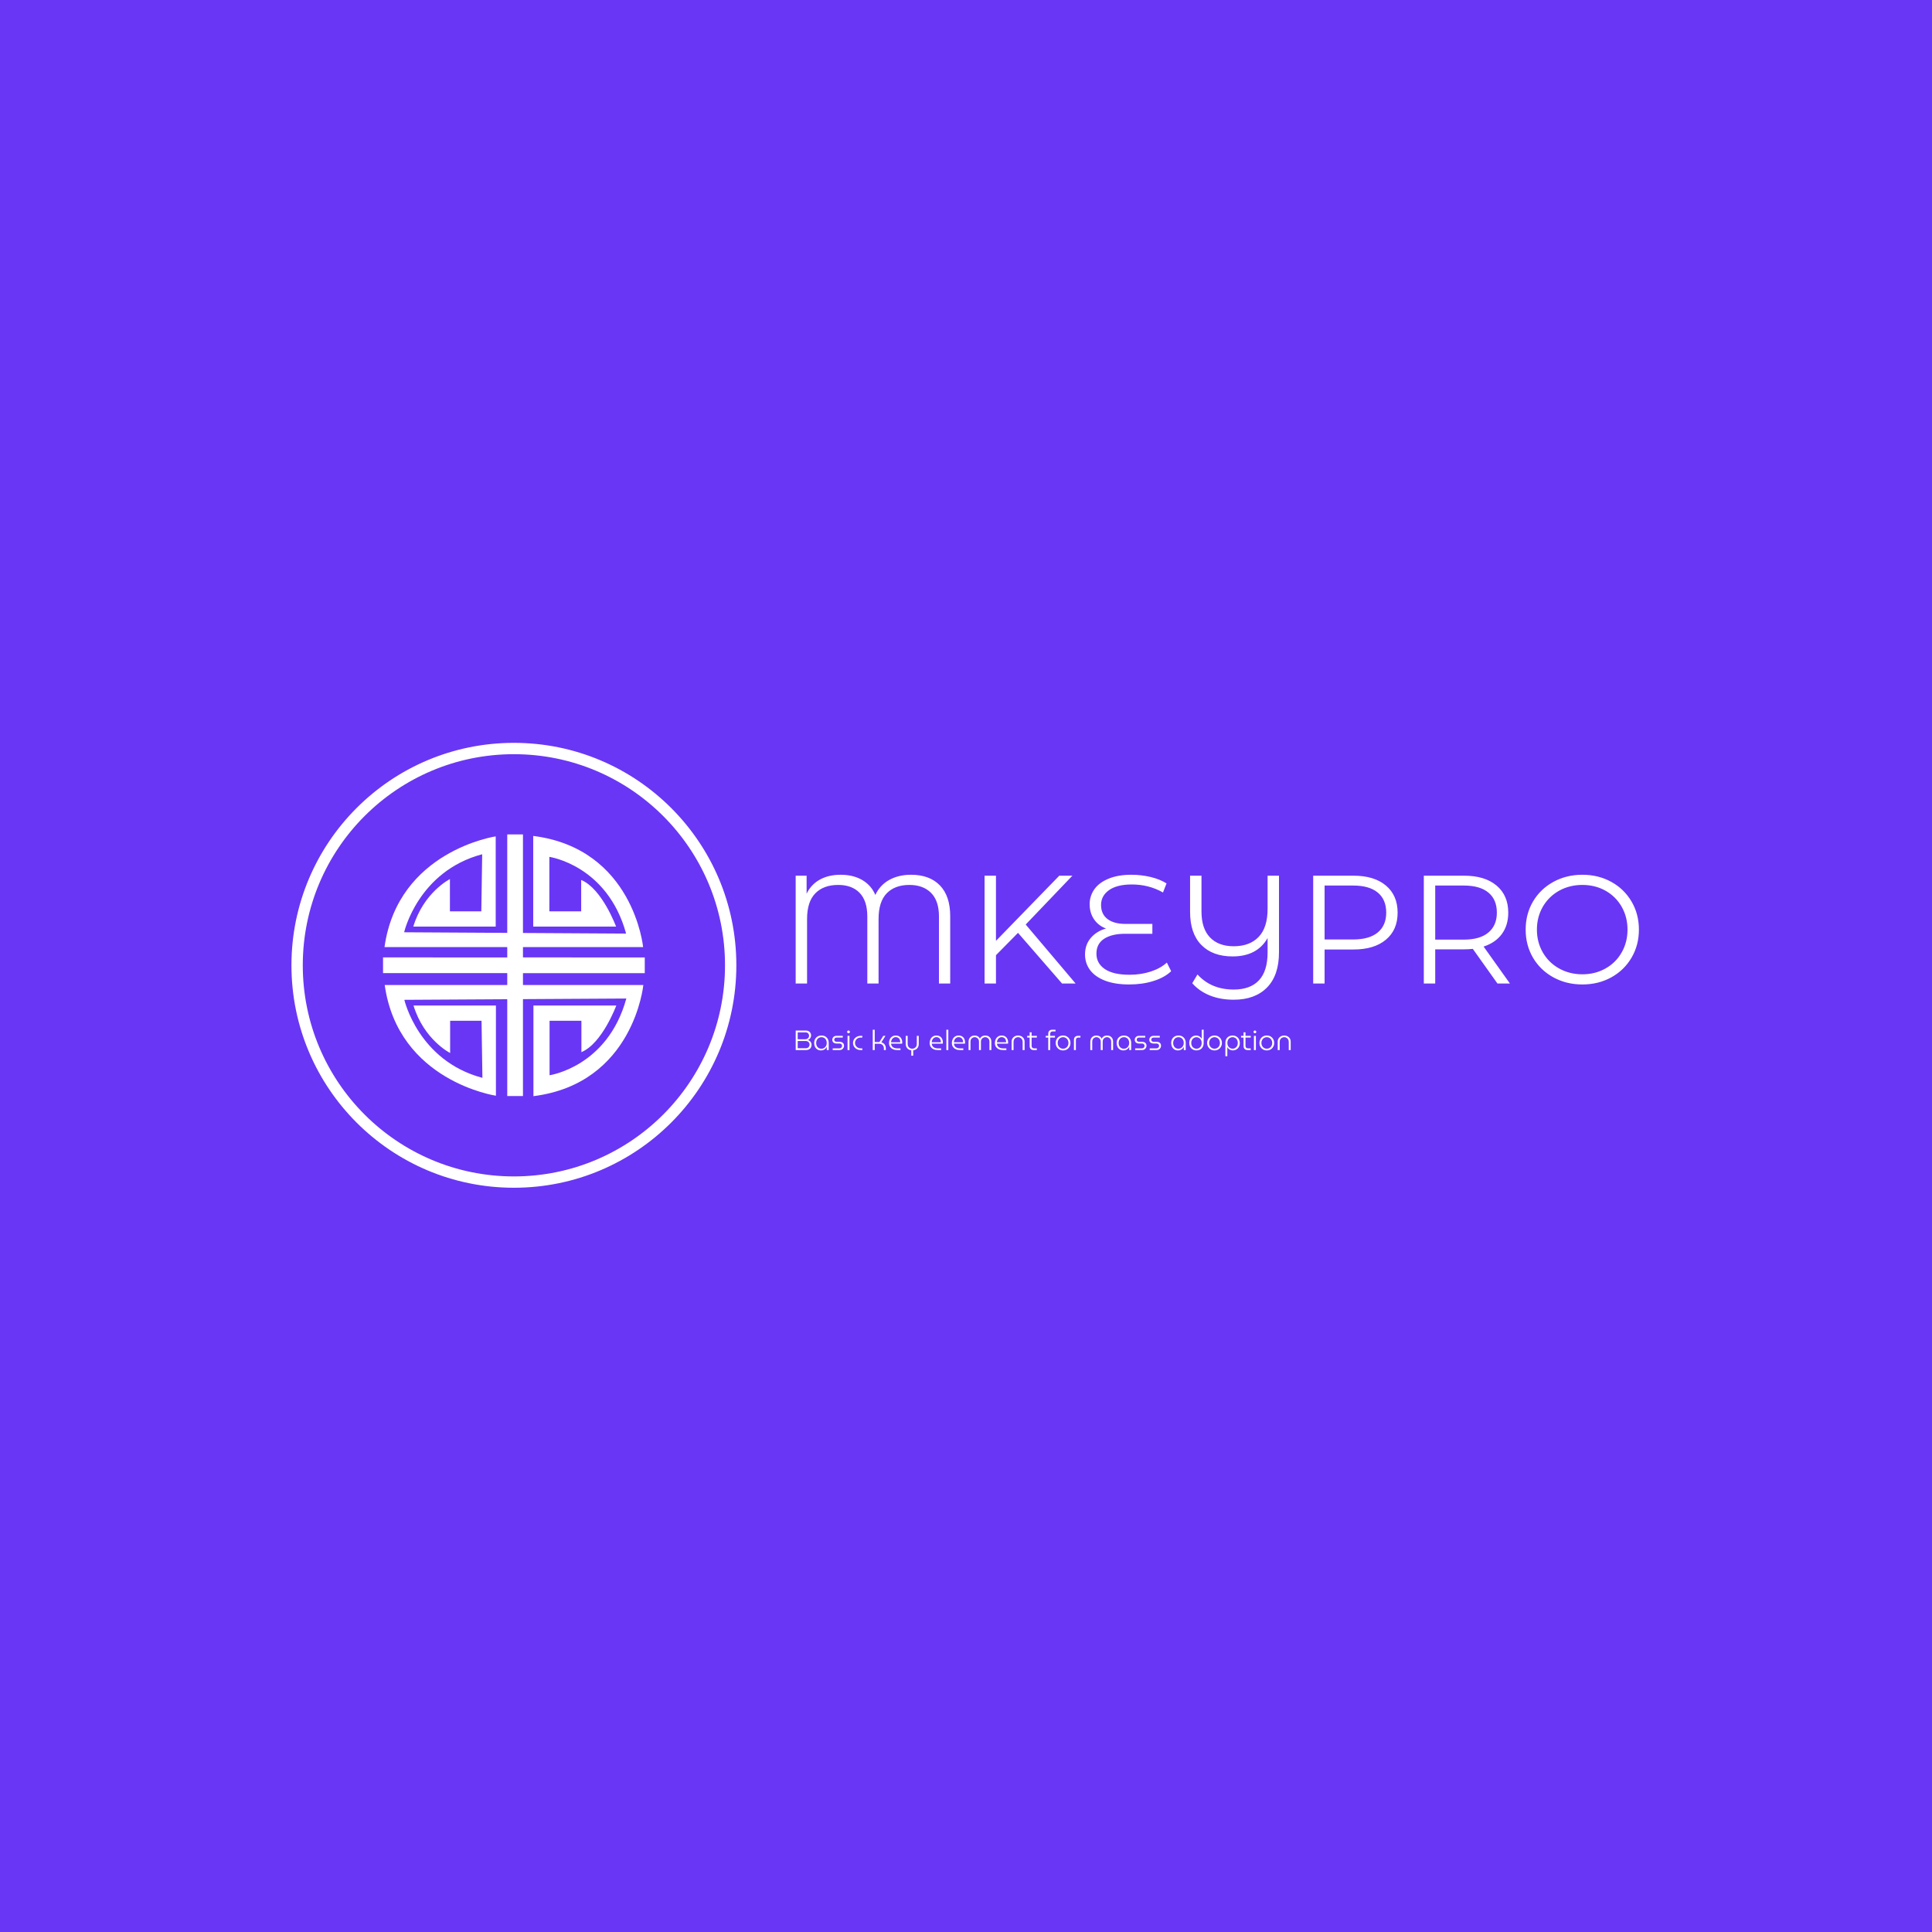 <svg xmlns="http://www.w3.org/2000/svg" version="1.1" xmlns:xlink="http://www.w3.org/1999/xlink" xmlns:svgjs="http://svgjs.dev/svgjs" width="1000" height="1000" viewBox="0 0 1000 1000"><rect width="1000" height="1000" fill="#6936f5"></rect><g transform="matrix(0.7,0,0,0.7,149.576,384.139)"><svg viewBox="0 0 396 131" data-background-color="#6936f5" preserveAspectRatio="xMidYMid meet" height="330" width="1000" xmlns="http://www.w3.org/2000/svg" xmlns:xlink="http://www.w3.org/1999/xlink"><g id="tight-bounds" transform="matrix(1,0,0,1,0.24,0.205)"><svg viewBox="0 0 395.52 130.591" height="130.591" width="395.52"><g><svg viewBox="0 0 632.022 208.678" height="130.591" width="395.52"><g transform="matrix(1,0,0,1,236.502,61.71)"><svg viewBox="0 0 395.52 85.258" height="85.258" width="395.52"><g id="textblocktransform"><svg viewBox="0 0 395.52 85.258" height="85.258" width="395.52" id="textblock"><g><svg viewBox="0 0 395.52 58.932" height="58.932" width="395.52"><g transform="matrix(1,0,0,1,0,0)"><svg width="395.52" viewBox="5.7 -35.3 273.64 40.55" height="58.932" data-palette-color="#ffffff"><g class="wordmark-text-0" data-fill-palette-color="primary" id="text-0"><path d="M43.15-35.3Q49.15-35.3 52.5-31.85 55.85-28.4 55.85-21.85L55.85-21.85 55.85 0 52.2 0 52.2-21.75Q52.2-26.85 49.63-29.43 47.05-32 42.6-32L42.6-32Q37.9-32 35.25-29.28 32.6-26.55 32.6-20.95L32.6-20.95 32.6 0 28.95 0 28.95-21.75Q28.95-26.85 26.45-29.43 23.95-32 19.5-32L19.5-32Q14.75-32 12.08-29.28 9.4-26.55 9.4-20.95L9.4-20.95 9.4 0 5.7 0 5.7-35 9.25-35 9.25-29.15Q10.7-32.15 13.55-33.73 16.4-35.3 20.3-35.3L20.3-35.3Q24.4-35.3 27.33-33.58 30.25-31.85 31.55-28.75L31.55-28.75Q33.05-31.95 36.08-33.63 39.1-35.3 43.15-35.3L43.15-35.3ZM92.15 0L77.85-16.45 70.7-9.2 70.7 0 67 0 67-35 70.7-35 70.7-13.85 91.25-35 95.5-35 80.35-19.15 96.55 0 92.15 0ZM126.15-6.8L127.55-4Q125.4-1.95 121.82-0.83 118.25 0.3 113.9 0.3L113.9 0.3Q109.3 0.3 106.07-0.95 102.85-2.2 101.22-4.4 99.6-6.6 99.6-9.45L99.6-9.45Q99.6-12.6 101.47-14.8 103.35-17 106.4-17.85L106.4-17.85Q103.9-18.8 102.5-20.88 101.1-22.95 101.1-25.75L101.1-25.75Q101.1-28.4 102.62-30.58 104.15-32.75 107.22-34.02 110.3-35.3 114.65-35.3L114.65-35.3Q117.85-35.3 120.87-34.58 123.9-33.85 126.05-32.5L126.05-32.5 124.9-29.55Q120.3-32.15 114.8-32.15L114.8-32.15Q109.95-32.15 107.37-30.3 104.8-28.45 104.8-25.5L104.8-25.5Q104.8-22.55 106.87-20.95 108.95-19.35 112.75-19.35L112.75-19.35 121.45-19.35 121.45-16.15 112.6-16.15Q108.3-16.15 105.8-14.53 103.3-12.9 103.3-9.7L103.3-9.7Q103.3-6.55 106.02-4.7 108.75-2.85 114.05-2.85L114.05-2.85Q117.75-2.85 120.95-3.9 124.15-4.95 126.15-6.8L126.15-6.8ZM158.84-35L162.54-35 162.54-10.15Q162.54-2.65 158.64 1.3 154.74 5.25 147.84 5.25L147.84 5.25Q143.54 5.25 140.12 3.88 136.69 2.5 134.39-0.1L134.39-0.1 136.09-2.95Q140.54 1.95 147.84 1.95L147.84 1.95Q153.24 1.95 156.04-1.05 158.84-4.05 158.84-10.05L158.84-10.05 158.84-14.75Q155.44-8.8 147.49-8.8L147.49-8.8Q140.99-8.8 137.34-12.53 133.69-16.25 133.69-23.25L133.69-23.25 133.69-35 137.39-35 137.39-23.4Q137.39-17.85 140.14-14.98 142.89-12.1 147.84-12.1L147.84-12.1Q153.04-12.1 155.94-15.13 158.84-18.15 158.84-24.2L158.84-24.2 158.84-35ZM186.74-35Q193.44-35 197.24-31.8 201.04-28.6 201.04-23L201.04-23Q201.04-17.4 197.24-14.23 193.44-11.05 186.74-11.05L186.74-11.05 177.34-11.05 177.34 0 173.64 0 173.64-35 186.74-35ZM186.64-14.3Q191.84-14.3 194.59-16.57 197.34-18.85 197.34-23L197.34-23Q197.34-27.25 194.59-29.53 191.84-31.8 186.64-31.8L186.64-31.8 177.34-31.8 177.34-14.3 186.64-14.3ZM237.49 0L233.44 0 225.44-11.25Q224.09-11.1 222.64-11.1L222.64-11.1 213.24-11.1 213.24 0 209.54 0 209.54-35 222.64-35Q229.34-35 233.14-31.8 236.94-28.6 236.94-23L236.94-23Q236.94-18.9 234.86-16.07 232.79-13.25 228.94-12L228.94-12 237.49 0ZM222.54-14.25Q227.74-14.25 230.49-16.55 233.24-18.85 233.24-23L233.24-23Q233.24-27.25 230.49-29.53 227.74-31.8 222.54-31.8L222.54-31.8 213.24-31.8 213.24-14.25 222.54-14.25ZM260.99 0.3Q255.79 0.3 251.56-2.02 247.34-4.35 244.96-8.4 242.59-12.45 242.59-17.5L242.59-17.5Q242.59-22.55 244.96-26.6 247.34-30.65 251.56-32.98 255.79-35.3 260.99-35.3L260.99-35.3Q266.19-35.3 270.36-33 274.54-30.7 276.94-26.63 279.34-22.55 279.34-17.5L279.34-17.5Q279.34-12.45 276.94-8.38 274.54-4.3 270.36-2 266.19 0.3 260.99 0.3L260.99 0.3ZM260.99-3Q265.14-3 268.49-4.88 271.84-6.75 273.74-10.08 275.64-13.4 275.64-17.5L275.64-17.5Q275.64-21.6 273.74-24.93 271.84-28.25 268.49-30.13 265.14-32 260.99-32L260.99-32Q256.84-32 253.46-30.13 250.09-28.25 248.16-24.93 246.24-21.6 246.24-17.5L246.24-17.5Q246.24-13.4 248.16-10.08 250.09-6.75 253.46-4.88 256.84-3 260.99-3L260.99-3Z" fill="#ffffff" data-fill-palette-color="primary"></path></g></svg></g></svg></g><g transform="matrix(1,0,0,1,0,72.844)"><svg viewBox="0 0 232.21 12.413" height="12.413" width="232.21"><g transform="matrix(1,0,0,1,0,0)"><svg width="232.21" viewBox="3.95 -36.5 888.46 47.5" height="12.413" data-palette-color="#ffffff"><path d="M22.8 0L3.95 0 3.95-35 22.6-35Q25.35-35 27.35-33.8 29.35-32.6 30.48-30.63 31.6-28.65 31.6-26.2L31.6-26.2Q31.6-24.45 30.83-22.78 30.05-21.1 28.7-19.85 27.35-18.6 25.5-18.05L25.5-18.05Q27.6-17.6 29.18-16.3 30.75-15 31.6-13.2 32.45-11.4 32.45-9.35L32.45-9.35Q32.45-6.85 31.33-4.7 30.2-2.55 28.03-1.28 25.85 0 22.8 0L22.8 0ZM7.55-16.25L7.55-3.25 22.15-3.25Q24.3-3.25 25.8-4.17 27.3-5.1 28.08-6.63 28.85-8.15 28.85-9.85L28.85-9.85Q28.85-11.5 28.03-12.98 27.2-14.45 25.68-15.35 24.15-16.25 21.9-16.25L21.9-16.25 7.55-16.25ZM7.55-31.8L7.55-19.4 21.2-19.4Q23.25-19.4 24.78-20.3 26.3-21.2 27.13-22.63 27.95-24.05 27.95-25.7L27.95-25.7Q27.95-27.3 27.2-28.7 26.45-30.1 25.03-30.95 23.6-31.8 21.65-31.8L21.65-31.8 7.55-31.8ZM49.35 0.65L49.35 0.65Q45.5 0.65 42.75-1.15 40-2.95 38.55-5.98 37.1-9 37.1-12.75L37.1-12.75Q37.1-16.55 38.7-19.58 40.3-22.6 43.27-24.35 46.25-26.1 50.35-26.1L50.35-26.1Q54.3-26.1 57.17-24.35 60.05-22.6 61.62-19.65 63.2-16.7 63.2-13L63.2-13 63.2 0 59.75 0 59.75-5.7 59.6-5.7Q58.9-4.2 57.5-2.73 56.1-1.25 54.07-0.3 52.05 0.65 49.35 0.65ZM50.1-2.35L50.1-2.35Q52.9-2.35 55.05-3.73 57.2-5.1 58.45-7.48 59.7-9.85 59.65-12.85L59.65-12.85Q59.65-15.8 58.5-18.1 57.35-20.4 55.25-21.75 53.15-23.1 50.25-23.1L50.25-23.1Q47.25-23.1 45.1-21.73 42.95-20.35 41.8-17.98 40.65-15.6 40.65-12.6L40.65-12.6Q40.65-9.8 41.75-7.45 42.85-5.1 44.97-3.73 47.1-2.35 50.1-2.35ZM82.95 0L70.35 0 70.35-3.05 82.35-3.05Q83.9-3.05 84.95-3.7 86-4.35 86.57-5.4 87.15-6.45 87.15-7.55L87.15-7.55Q87.15-8.65 86.65-9.58 86.15-10.5 85.2-11.1 84.25-11.7 82.8-11.7L82.8-11.7 77.45-11.7Q75-11.7 73.22-12.53 71.45-13.35 70.52-14.9 69.6-16.45 69.6-18.5L69.6-18.5Q69.6-20.35 70.5-21.95 71.4-23.55 73.05-24.53 74.7-25.5 76.9-25.5L76.9-25.5 88.45-25.5 88.45-22.45 77.25-22.45Q75.3-22.45 74.2-21.28 73.1-20.1 73.1-18.6L73.1-18.6Q73.1-17.15 74.2-16 75.3-14.85 77.5-14.85L77.5-14.85 82.5-14.85Q85.2-14.85 87.02-13.95 88.85-13.05 89.77-11.45 90.7-9.85 90.7-7.7L90.7-7.7Q90.7-5.75 89.7-3.98 88.7-2.2 86.97-1.1 85.25 0 82.95 0L82.95 0ZM100.49 0L96.99 0 96.99-25.5 100.49-25.5 100.49 0ZM98.74-30.1L98.74-30.1Q97.74-30.1 96.99-30.85 96.24-31.6 96.24-32.6L96.24-32.6Q96.24-33.65 96.99-34.38 97.74-35.1 98.74-35.1L98.74-35.1Q99.79-35.1 100.52-34.35 101.24-33.6 101.24-32.6L101.24-32.6Q101.24-31.6 100.52-30.85 99.79-30.1 98.74-30.1ZM123.49 0L120.59 0Q116.64 0 113.54-1.7 110.44-3.4 108.64-6.28 106.84-9.15 106.84-12.75L106.84-12.75Q106.84-16.35 108.64-19.23 110.44-22.1 113.54-23.8 116.64-25.5 120.59-25.5L120.59-25.5 123.49-25.5 123.49-22.45 120.34-22.45Q117.59-22.45 115.34-21.18 113.09-19.9 111.74-17.7 110.39-15.5 110.39-12.75L110.39-12.75Q110.39-10 111.74-7.8 113.09-5.6 115.34-4.33 117.59-3.05 120.34-3.05L120.34-3.05 123.49-3.05 123.49 0ZM145.74 0L142.24 0 142.24-36.5 145.74-36.5 145.74-14.35 154.19-14.35 161.14-25.5 165.09-25.5 157.69-13.85Q161.49-12.9 163.59-10 165.69-7.1 165.69-3.1L165.69-3.1 165.69 0 162.24 0 162.24-3.1Q162.24-5.45 161.19-7.3 160.14-9.15 158.31-10.23 156.49-11.3 154.04-11.3L154.04-11.3 145.74-11.3 145.74 0ZM191.98 0L185.73 0Q181.63 0 178.41-1.53 175.18-3.05 173.31-5.9 171.43-8.75 171.43-12.75L171.43-12.75Q171.43-16.45 172.93-19.48 174.43-22.5 177.16-24.3 179.88-26.1 183.53-26.1L183.53-26.1Q187.28-26.1 189.88-24.45 192.48-22.8 193.83-20 195.18-17.2 195.18-13.7L195.18-13.7Q195.18-13.2 195.13-12.6 195.08-12 194.98-11.55L194.98-11.55 175.13-11.55Q175.28-8.75 176.73-6.85 178.18-4.95 180.51-4 182.83-3.05 185.53-3.05L185.53-3.05 191.98-3.05 191.98 0ZM175.13-14.05L175.13-14.05 191.63-14.05Q191.63-15.05 191.43-16.28 191.23-17.5 190.71-18.7 190.18-19.9 189.26-20.9 188.33-21.9 186.91-22.53 185.48-23.15 183.43-23.15L183.43-23.15Q181.53-23.15 179.98-22.35 178.43-21.55 177.38-20.23 176.33-18.9 175.76-17.3 175.18-15.7 175.13-14.05ZM214.88 10.15L211.38 10.15 211.38 0.5Q208.58 0.15 206.33-1.28 204.08-2.7 202.76-5.1 201.43-7.5 201.43-10.65L201.43-10.65 201.43-25.5 204.93-25.5 204.93-10.8Q204.93-8.15 206.11-6.25 207.28-4.35 209.13-3.38 210.98-2.4 213.08-2.4L213.08-2.4Q215.23-2.4 217.11-3.4 218.98-4.4 220.16-6.28 221.33-8.15 221.33-10.8L221.33-10.8 221.33-25.5 224.78-25.5 224.78-10.65Q224.78-7.45 223.46-5.08 222.13-2.7 219.88-1.28 217.63 0.15 214.88 0.45L214.88 0.45 214.88 10.15ZM264.93 0L258.68 0Q254.58 0 251.35-1.53 248.13-3.05 246.25-5.9 244.38-8.75 244.38-12.75L244.38-12.75Q244.38-16.45 245.88-19.48 247.38-22.5 250.1-24.3 252.83-26.1 256.48-26.1L256.48-26.1Q260.23-26.1 262.83-24.45 265.43-22.8 266.78-20 268.13-17.2 268.13-13.7L268.13-13.7Q268.13-13.2 268.08-12.6 268.03-12 267.93-11.55L267.93-11.55 248.08-11.55Q248.23-8.75 249.68-6.85 251.13-4.95 253.45-4 255.78-3.05 258.48-3.05L258.48-3.05 264.93-3.05 264.93 0ZM248.08-14.05L248.08-14.05 264.58-14.05Q264.58-15.05 264.38-16.28 264.18-17.5 263.65-18.7 263.13-19.9 262.2-20.9 261.28-21.9 259.85-22.53 258.43-23.15 256.38-23.15L256.38-23.15Q254.48-23.15 252.93-22.35 251.38-21.55 250.33-20.23 249.28-18.9 248.7-17.3 248.13-15.7 248.08-14.05ZM277.87 0L274.37 0 274.37-36.5 277.87-36.5 277.87 0ZM304.77 0L298.52 0Q294.42 0 291.2-1.53 287.97-3.05 286.1-5.9 284.22-8.75 284.22-12.75L284.22-12.75Q284.22-16.45 285.72-19.48 287.22-22.5 289.95-24.3 292.67-26.1 296.32-26.1L296.32-26.1Q300.07-26.1 302.67-24.45 305.27-22.8 306.62-20 307.97-17.2 307.97-13.7L307.97-13.7Q307.97-13.2 307.92-12.6 307.87-12 307.77-11.55L307.77-11.55 287.92-11.55Q288.07-8.75 289.52-6.85 290.97-4.95 293.3-4 295.62-3.05 298.32-3.05L298.32-3.05 304.77-3.05 304.77 0ZM287.92-14.05L287.92-14.05 304.42-14.05Q304.42-15.05 304.22-16.28 304.02-17.5 303.5-18.7 302.97-19.9 302.05-20.9 301.12-21.9 299.7-22.53 298.27-23.15 296.22-23.15L296.22-23.15Q294.32-23.15 292.77-22.35 291.22-21.55 290.17-20.23 289.12-18.9 288.55-17.3 287.97-15.7 287.92-14.05ZM317.67 0L314.22 0 314.22-15.4Q314.22-18.35 315.54-20.78 316.87-23.2 319.32-24.65 321.77-26.1 325.17-26.1L325.17-26.1Q326.92-26.1 328.74-25.58 330.57-25.05 332.14-23.78 333.72-22.5 334.62-20.25L334.62-20.25 334.67-20.25Q335.57-22.5 337.17-23.78 338.77-25.05 340.62-25.58 342.47-26.1 344.17-26.1L344.17-26.1Q347.62-26.1 350.07-24.65 352.52-23.2 353.82-20.78 355.12-18.35 355.12-15.4L355.12-15.4 355.12 0 351.67 0 351.67-15.4Q351.67-17.65 350.67-19.35 349.67-21.05 347.99-22.08 346.32-23.1 344.17-23.1L344.17-23.1Q341.97-23.1 340.22-22.08 338.47-21.05 337.44-19.3 336.42-17.55 336.42-15.4L336.42-15.4 336.42 0 332.92 0 332.92-15.4Q332.92-17.55 331.87-19.3 330.82-21.05 329.09-22.08 327.37-23.1 325.17-23.1L325.17-23.1Q323.07-23.1 321.34-22.08 319.62-21.05 318.64-19.35 317.67-17.65 317.67-15.4L317.67-15.4 317.67 0ZM382.02 0L375.77 0Q371.67 0 368.44-1.53 365.22-3.05 363.34-5.9 361.47-8.75 361.47-12.75L361.47-12.75Q361.47-16.45 362.97-19.48 364.47-22.5 367.19-24.3 369.92-26.1 373.57-26.1L373.57-26.1Q377.32-26.1 379.92-24.45 382.52-22.8 383.87-20 385.22-17.2 385.22-13.7L385.22-13.7Q385.22-13.2 385.17-12.6 385.12-12 385.02-11.55L385.02-11.55 365.17-11.55Q365.32-8.75 366.77-6.85 368.22-4.95 370.54-4 372.87-3.05 375.57-3.05L375.57-3.05 382.02-3.05 382.02 0ZM365.17-14.05L365.17-14.05 381.67-14.05Q381.67-15.05 381.47-16.28 381.27-17.5 380.74-18.7 380.22-19.9 379.29-20.9 378.37-21.9 376.94-22.53 375.52-23.15 373.47-23.15L373.47-23.15Q371.57-23.15 370.02-22.35 368.47-21.55 367.42-20.23 366.37-18.9 365.79-17.3 365.22-15.7 365.17-14.05ZM394.96 0L391.46 0 391.46-14.85Q391.46-18.35 393.04-20.88 394.61-23.4 397.26-24.78 399.91-26.15 403.11-26.15L403.11-26.15Q406.36-26.15 408.99-24.78 411.61-23.4 413.19-20.88 414.76-18.35 414.76-14.85L414.76-14.85 414.76 0 411.26 0 411.26-14.7Q411.26-17.35 410.11-19.23 408.96-21.1 407.09-22.1 405.21-23.1 403.06-23.1L403.06-23.1Q400.96-23.1 399.11-22.13 397.26-21.15 396.11-19.28 394.96-17.4 394.96-14.7L394.96-14.7 394.96 0ZM436.71 0L431.11 0Q427.71 0 425.79-1.95 423.86-3.9 423.86-7.25L423.86-7.25 423.86-31.9 427.36-31.9 427.36-7.65Q427.36-5.45 428.49-4.25 429.61-3.05 431.81-3.05L431.81-3.05 436.71-3.05 436.71 0ZM436.81-22.45L419.41-22.45 419.41-25.5 436.81-25.5 436.81-22.45ZM460.66 0L457.21 0 457.21-22.45 452.71-22.45 452.71-25.5 457.21-25.5 457.21-29.25Q457.21-32.65 459.13-34.58 461.06-36.5 464.46-36.5L464.46-36.5 470.26-36.5 470.26-33.45 465.11-33.45Q462.96-33.45 461.81-32.25 460.66-31.05 460.66-28.85L460.66-28.85 460.66-25.5 469.31-25.5 469.31-22.45 460.66-22.45 460.66 0ZM483.85 0.65L483.85 0.65Q480 0.65 477-1.13 474-2.9 472.3-5.95 470.6-9 470.6-12.75L470.6-12.75Q470.6-16.5 472.3-19.55 474-22.6 477-24.38 480-26.15 483.85-26.15L483.85-26.15Q487.7-26.15 490.68-24.38 493.65-22.6 495.38-19.55 497.1-16.5 497.1-12.75L497.1-12.75Q497.1-9 495.38-5.95 493.65-2.9 490.68-1.13 487.7 0.65 483.85 0.65ZM483.85-2.4L483.85-2.4Q486.7-2.4 488.9-3.78 491.1-5.15 492.33-7.5 493.55-9.85 493.55-12.75L493.55-12.75Q493.55-15.65 492.33-18 491.1-20.35 488.9-21.73 486.7-23.1 483.85-23.1L483.85-23.1Q480.95-23.1 478.78-21.73 476.6-20.35 475.38-18 474.15-15.65 474.15-12.75L474.15-12.75Q474.15-9.85 475.38-7.5 476.6-5.15 478.78-3.78 480.95-2.4 483.85-2.4ZM506.85 0L503.35 0 503.35-18.25Q503.35-21.65 505.28-23.58 507.2-25.5 510.6-25.5L510.6-25.5 515-25.5 515-22.45 511.3-22.45Q509.1-22.45 507.98-21.25 506.85-20.05 506.85-17.85L506.85-17.85 506.85 0ZM536.19 0L532.75 0 532.75-15.4Q532.75-18.35 534.07-20.78 535.39-23.2 537.85-24.65 540.29-26.1 543.69-26.1L543.69-26.1Q545.44-26.1 547.27-25.58 549.1-25.05 550.67-23.78 552.25-22.5 553.14-20.25L553.14-20.25 553.19-20.25Q554.1-22.5 555.69-23.78 557.29-25.05 559.14-25.58 561-26.1 562.69-26.1L562.69-26.1Q566.14-26.1 568.6-24.65 571.04-23.2 572.35-20.78 573.64-18.35 573.64-15.4L573.64-15.4 573.64 0 570.19 0 570.19-15.4Q570.19-17.65 569.19-19.35 568.19-21.05 566.52-22.08 564.85-23.1 562.69-23.1L562.69-23.1Q560.5-23.1 558.75-22.08 557-21.05 555.97-19.3 554.94-17.55 554.94-15.4L554.94-15.4 554.94 0 551.44 0 551.44-15.4Q551.44-17.55 550.39-19.3 549.35-21.05 547.62-22.08 545.89-23.1 543.69-23.1L543.69-23.1Q541.6-23.1 539.87-22.08 538.14-21.05 537.17-19.35 536.19-17.65 536.19-15.4L536.19-15.4 536.19 0ZM592.24 0.65L592.24 0.65Q588.39 0.65 585.64-1.15 582.89-2.95 581.44-5.98 579.99-9 579.99-12.75L579.99-12.75Q579.99-16.55 581.59-19.58 583.19-22.6 586.17-24.35 589.14-26.1 593.24-26.1L593.24-26.1Q597.19-26.1 600.07-24.35 602.94-22.6 604.52-19.65 606.09-16.7 606.09-13L606.09-13 606.09 0 602.64 0 602.64-5.7 602.49-5.7Q601.79-4.2 600.39-2.73 598.99-1.25 596.97-0.3 594.94 0.65 592.24 0.65ZM592.99-2.35L592.99-2.35Q595.79-2.35 597.94-3.73 600.09-5.1 601.34-7.48 602.59-9.85 602.54-12.85L602.54-12.85Q602.54-15.8 601.39-18.1 600.24-20.4 598.14-21.75 596.04-23.1 593.14-23.1L593.14-23.1Q590.14-23.1 587.99-21.73 585.84-20.35 584.69-17.98 583.54-15.6 583.54-12.6L583.54-12.6Q583.54-9.8 584.64-7.45 585.74-5.1 587.87-3.73 589.99-2.35 592.99-2.35ZM625.84 0L613.24 0 613.24-3.05 625.24-3.05Q626.79-3.05 627.84-3.7 628.89-4.35 629.46-5.4 630.04-6.45 630.04-7.55L630.04-7.55Q630.04-8.65 629.54-9.58 629.04-10.5 628.09-11.1 627.14-11.7 625.69-11.7L625.69-11.7 620.34-11.7Q617.89-11.7 616.11-12.53 614.34-13.35 613.41-14.9 612.49-16.45 612.49-18.5L612.49-18.5Q612.49-20.35 613.39-21.95 614.29-23.55 615.94-24.53 617.59-25.5 619.79-25.5L619.79-25.5 631.34-25.5 631.34-22.45 620.14-22.45Q618.19-22.45 617.09-21.28 615.99-20.1 615.99-18.6L615.99-18.6Q615.99-17.15 617.09-16 618.19-14.85 620.39-14.85L620.39-14.85 625.39-14.85Q628.09-14.85 629.91-13.95 631.74-13.05 632.66-11.45 633.59-9.85 633.59-7.7L633.59-7.7Q633.59-5.75 632.59-3.98 631.59-2.2 629.86-1.1 628.14 0 625.84 0L625.84 0ZM651.94 0L639.34 0 639.34-3.05 651.34-3.05Q652.89-3.05 653.94-3.7 654.99-4.35 655.56-5.4 656.14-6.45 656.14-7.55L656.14-7.55Q656.14-8.65 655.64-9.58 655.14-10.5 654.19-11.1 653.24-11.7 651.79-11.7L651.79-11.7 646.44-11.7Q643.99-11.7 642.21-12.53 640.44-13.35 639.51-14.9 638.59-16.45 638.59-18.5L638.59-18.5Q638.59-20.35 639.49-21.95 640.39-23.55 642.04-24.53 643.69-25.5 645.89-25.5L645.89-25.5 657.44-25.5 657.44-22.45 646.24-22.45Q644.29-22.45 643.19-21.28 642.09-20.1 642.09-18.6L642.09-18.6Q642.09-17.15 643.19-16 644.29-14.85 646.49-14.85L646.49-14.85 651.49-14.85Q654.19-14.85 656.01-13.95 657.84-13.05 658.76-11.45 659.69-9.85 659.69-7.7L659.69-7.7Q659.69-5.75 658.69-3.98 657.69-2.2 655.96-1.1 654.24 0 651.94 0L651.94 0ZM690.13 0.65L690.13 0.65Q686.28 0.65 683.53-1.15 680.78-2.95 679.33-5.98 677.88-9 677.88-12.75L677.88-12.75Q677.88-16.55 679.48-19.58 681.08-22.6 684.06-24.35 687.03-26.1 691.13-26.1L691.13-26.1Q695.08-26.1 697.96-24.35 700.83-22.6 702.41-19.65 703.98-16.7 703.98-13L703.98-13 703.98 0 700.53 0 700.53-5.7 700.38-5.7Q699.68-4.2 698.28-2.73 696.88-1.25 694.86-0.3 692.83 0.65 690.13 0.65ZM690.88-2.35L690.88-2.35Q693.68-2.35 695.83-3.73 697.98-5.1 699.23-7.48 700.48-9.85 700.43-12.85L700.43-12.85Q700.43-15.8 699.28-18.1 698.13-20.4 696.03-21.75 693.93-23.1 691.03-23.1L691.03-23.1Q688.03-23.1 685.88-21.73 683.73-20.35 682.58-17.98 681.43-15.6 681.43-12.6L681.43-12.6Q681.43-9.8 682.53-7.45 683.63-5.1 685.76-3.73 687.88-2.35 690.88-2.35ZM723.28 0.65L723.28 0.65Q726.78 0.65 729.73-0.9 732.68-2.45 734.43-5.45 736.18-8.45 736.18-12.7L736.18-12.7 736.18-36.5 732.68-36.5 732.68-20.25 732.58-20.25Q731.73-21.95 730.23-23.28 728.73-24.6 726.83-25.35 724.93-26.1 722.83-26.1L722.83-26.1Q719.38-26.1 716.55-24.5 713.73-22.9 712.03-19.98 710.33-17.05 710.33-12.95L710.33-12.95Q710.33-9.75 711.33-7.23 712.33-4.7 714.1-2.95 715.88-1.2 718.23-0.28 720.58 0.65 723.28 0.65ZM723.33-2.4L723.33-2.4Q720.78-2.4 718.63-3.63 716.48-4.85 715.18-7.18 713.88-9.5 713.88-12.75L713.88-12.75Q713.88-15.9 715.18-18.23 716.48-20.55 718.6-21.8 720.73-23.05 723.23-23.05L723.23-23.05Q725.73-23.05 727.88-21.83 730.03-20.6 731.33-18.3 732.63-16 732.63-12.7L732.63-12.7Q732.63-9.4 731.35-7.1 730.08-4.8 727.95-3.6 725.83-2.4 723.33-2.4ZM755.68 0.65L755.68 0.65Q751.83 0.65 748.83-1.13 745.83-2.9 744.13-5.95 742.43-9 742.43-12.75L742.43-12.75Q742.43-16.5 744.13-19.55 745.83-22.6 748.83-24.38 751.83-26.15 755.68-26.15L755.68-26.15Q759.53-26.15 762.5-24.38 765.48-22.6 767.2-19.55 768.93-16.5 768.93-12.75L768.93-12.75Q768.93-9 767.2-5.95 765.48-2.9 762.5-1.13 759.53 0.65 755.68 0.65ZM755.68-2.4L755.68-2.4Q758.53-2.4 760.73-3.78 762.93-5.15 764.15-7.5 765.38-9.85 765.38-12.75L765.38-12.75Q765.38-15.65 764.15-18 762.93-20.35 760.73-21.73 758.53-23.1 755.68-23.1L755.68-23.1Q752.78-23.1 750.6-21.73 748.43-20.35 747.2-18 745.98-15.65 745.98-12.75L745.98-12.75Q745.98-9.85 747.2-7.5 748.43-5.15 750.6-3.78 752.78-2.4 755.68-2.4ZM788.07-26.15L788.07-26.15Q784.57-26.15 781.62-24.6 778.67-23.05 776.92-20.05 775.17-17.05 775.17-12.8L775.17-12.8 775.17 11 778.67 11 778.67-5.25 778.77-5.25Q779.62-3.55 781.12-2.23 782.62-0.9 784.52-0.15 786.42 0.6 788.52 0.6L788.52 0.6Q791.97 0.6 794.8-1 797.62-2.6 799.32-5.53 801.02-8.45 801.02-12.55L801.02-12.55Q801.02-15.75 800.02-18.28 799.02-20.8 797.25-22.55 795.47-24.3 793.12-25.23 790.77-26.15 788.07-26.15ZM788.02-23.1L788.02-23.1Q790.57-23.1 792.72-21.88 794.87-20.65 796.17-18.32 797.47-16 797.47-12.75L797.47-12.75Q797.47-9.6 796.17-7.28 794.87-4.95 792.75-3.7 790.62-2.45 788.12-2.45L788.12-2.45Q785.62-2.45 783.47-3.68 781.32-4.9 780.02-7.2 778.72-9.5 778.72-12.8L778.72-12.8Q778.72-16.1 780-18.4 781.27-20.7 783.4-21.9 785.52-23.1 788.02-23.1ZM820.62 0L815.02 0Q811.62 0 809.7-1.95 807.77-3.9 807.77-7.25L807.77-7.25 807.77-31.9 811.27-31.9 811.27-7.65Q811.27-5.45 812.4-4.25 813.52-3.05 815.72-3.05L815.72-3.05 820.62-3.05 820.62 0ZM820.72-22.45L803.32-22.45 803.32-25.5 820.72-25.5 820.72-22.45ZM829.92 0L826.42 0 826.42-25.5 829.92-25.5 829.92 0ZM828.17-30.1L828.17-30.1Q827.17-30.1 826.42-30.85 825.67-31.6 825.67-32.6L825.67-32.6Q825.67-33.65 826.42-34.38 827.17-35.1 828.17-35.1L828.17-35.1Q829.22-35.1 829.94-34.35 830.67-33.6 830.67-32.6L830.67-32.6Q830.67-31.6 829.94-30.85 829.22-30.1 828.17-30.1ZM849.52 0.65L849.52 0.65Q845.67 0.65 842.67-1.13 839.67-2.9 837.97-5.95 836.27-9 836.27-12.75L836.27-12.75Q836.27-16.5 837.97-19.55 839.67-22.6 842.67-24.38 845.67-26.15 849.52-26.15L849.52-26.15Q853.37-26.15 856.34-24.38 859.32-22.6 861.04-19.55 862.77-16.5 862.77-12.75L862.77-12.75Q862.77-9 861.04-5.95 859.32-2.9 856.34-1.13 853.37 0.65 849.52 0.65ZM849.52-2.4L849.52-2.4Q852.37-2.4 854.57-3.78 856.77-5.15 857.99-7.5 859.22-9.85 859.22-12.75L859.22-12.75Q859.22-15.65 857.99-18 856.77-20.35 854.57-21.73 852.37-23.1 849.52-23.1L849.52-23.1Q846.62-23.1 844.44-21.73 842.27-20.35 841.04-18 839.82-15.65 839.82-12.75L839.82-12.75Q839.82-9.85 841.04-7.5 842.27-5.15 844.44-3.78 846.62-2.4 849.52-2.4ZM872.61 0L869.11 0 869.11-14.85Q869.11-18.35 870.69-20.88 872.26-23.4 874.91-24.78 877.56-26.15 880.76-26.15L880.76-26.15Q884.01-26.15 886.64-24.78 889.26-23.4 890.84-20.88 892.41-18.35 892.41-14.85L892.41-14.85 892.41 0 888.91 0 888.91-14.7Q888.91-17.35 887.76-19.23 886.61-21.1 884.74-22.1 882.86-23.1 880.71-23.1L880.71-23.1Q878.61-23.1 876.76-22.13 874.91-21.15 873.76-19.28 872.61-17.4 872.61-14.7L872.61-14.7 872.61 0Z" opacity="1" transform="matrix(1,0,0,1,0,0)" fill="#ffffff" class="slogan-text-1" data-fill-palette-color="secondary" id="text-1"></path></svg></g></svg></g></svg></g></svg></g><g><svg viewBox="0 0 208.678 208.678" height="208.678" width="208.678"><g><svg></svg></g><g id="icon-0"><svg viewBox="0 0 208.678 208.678" height="208.678" width="208.678"><g><path d="M0 104.339c0-57.625 46.714-104.339 104.339-104.339 57.625 0 104.339 46.714 104.339 104.339 0 57.625-46.714 104.339-104.339 104.339-57.625 0-104.339-46.714-104.339-104.339zM104.339 203.363c54.69 0 99.024-44.335 99.024-99.024 0-54.69-44.335-99.024-99.024-99.024-54.69 0-99.024 44.335-99.024 99.024 0 54.69 44.335 99.024 99.024 99.024z" data-fill-palette-color="accent" fill="#ffffff" stroke="transparent"></path></g><g transform="matrix(1,0,0,1,42.96,42.96)"><svg viewBox="0 0 122.758 122.758" height="122.758" width="122.758"><g><svg xmlns="http://www.w3.org/2000/svg" xmlns:xlink="http://www.w3.org/1999/xlink" version="1.1" baseProfile="tiny" x="0" y="0" viewBox="0 0 100 100" xml:space="preserve" height="122.758" width="122.758" class="icon-s-0" data-fill-palette-color="accent" id="s-0"><path d="M100 52.993v-6.004H53.466v-3.947h45.905c0 0-3.666-37.641-41.991-42.47v34.642h31.661c0 0-5.333-14.49-13.331-17.821v11.992H63.546V8.566c0 0 22.161 3.165 29.327 29.313l-39.407-0.232V0h-6.005v37.611L8.058 37.379c0 0 5.331-23.317 29.826-29.812l-0.333 21.818H25.554V17.061c0 0-9.998 4.996-13.997 18.154H43.05V0.739c0 0-37.326 5.496-42.491 42.303h46.902v3.947H0v6.004h47.461v4.537H0.642c5.166 36.806 42.492 42.302 42.492 42.302V65.357H11.64c3.999 13.158 13.997 18.154 13.997 18.154V71.187h11.998l0.333 21.818C13.473 86.51 8.141 63.192 8.141 63.192l39.32-0.231v36.988h6.005V62.925l39.49-0.231c-7.165 26.147-29.327 29.313-29.327 29.313V71.187h12.165v11.991c7.998-3.33 13.33-17.819 13.33-17.819H57.463V100c38.326-4.829 41.992-42.47 41.992-42.47H53.466v-4.537H100z" fill="#ffffff" data-fill-palette-color="accent"></path></svg></g></svg></g></svg></g></svg></g></svg></g><defs></defs></svg><rect width="395.52" height="130.591" fill="none" stroke="none" visibility="hidden"></rect></g></svg></g></svg>